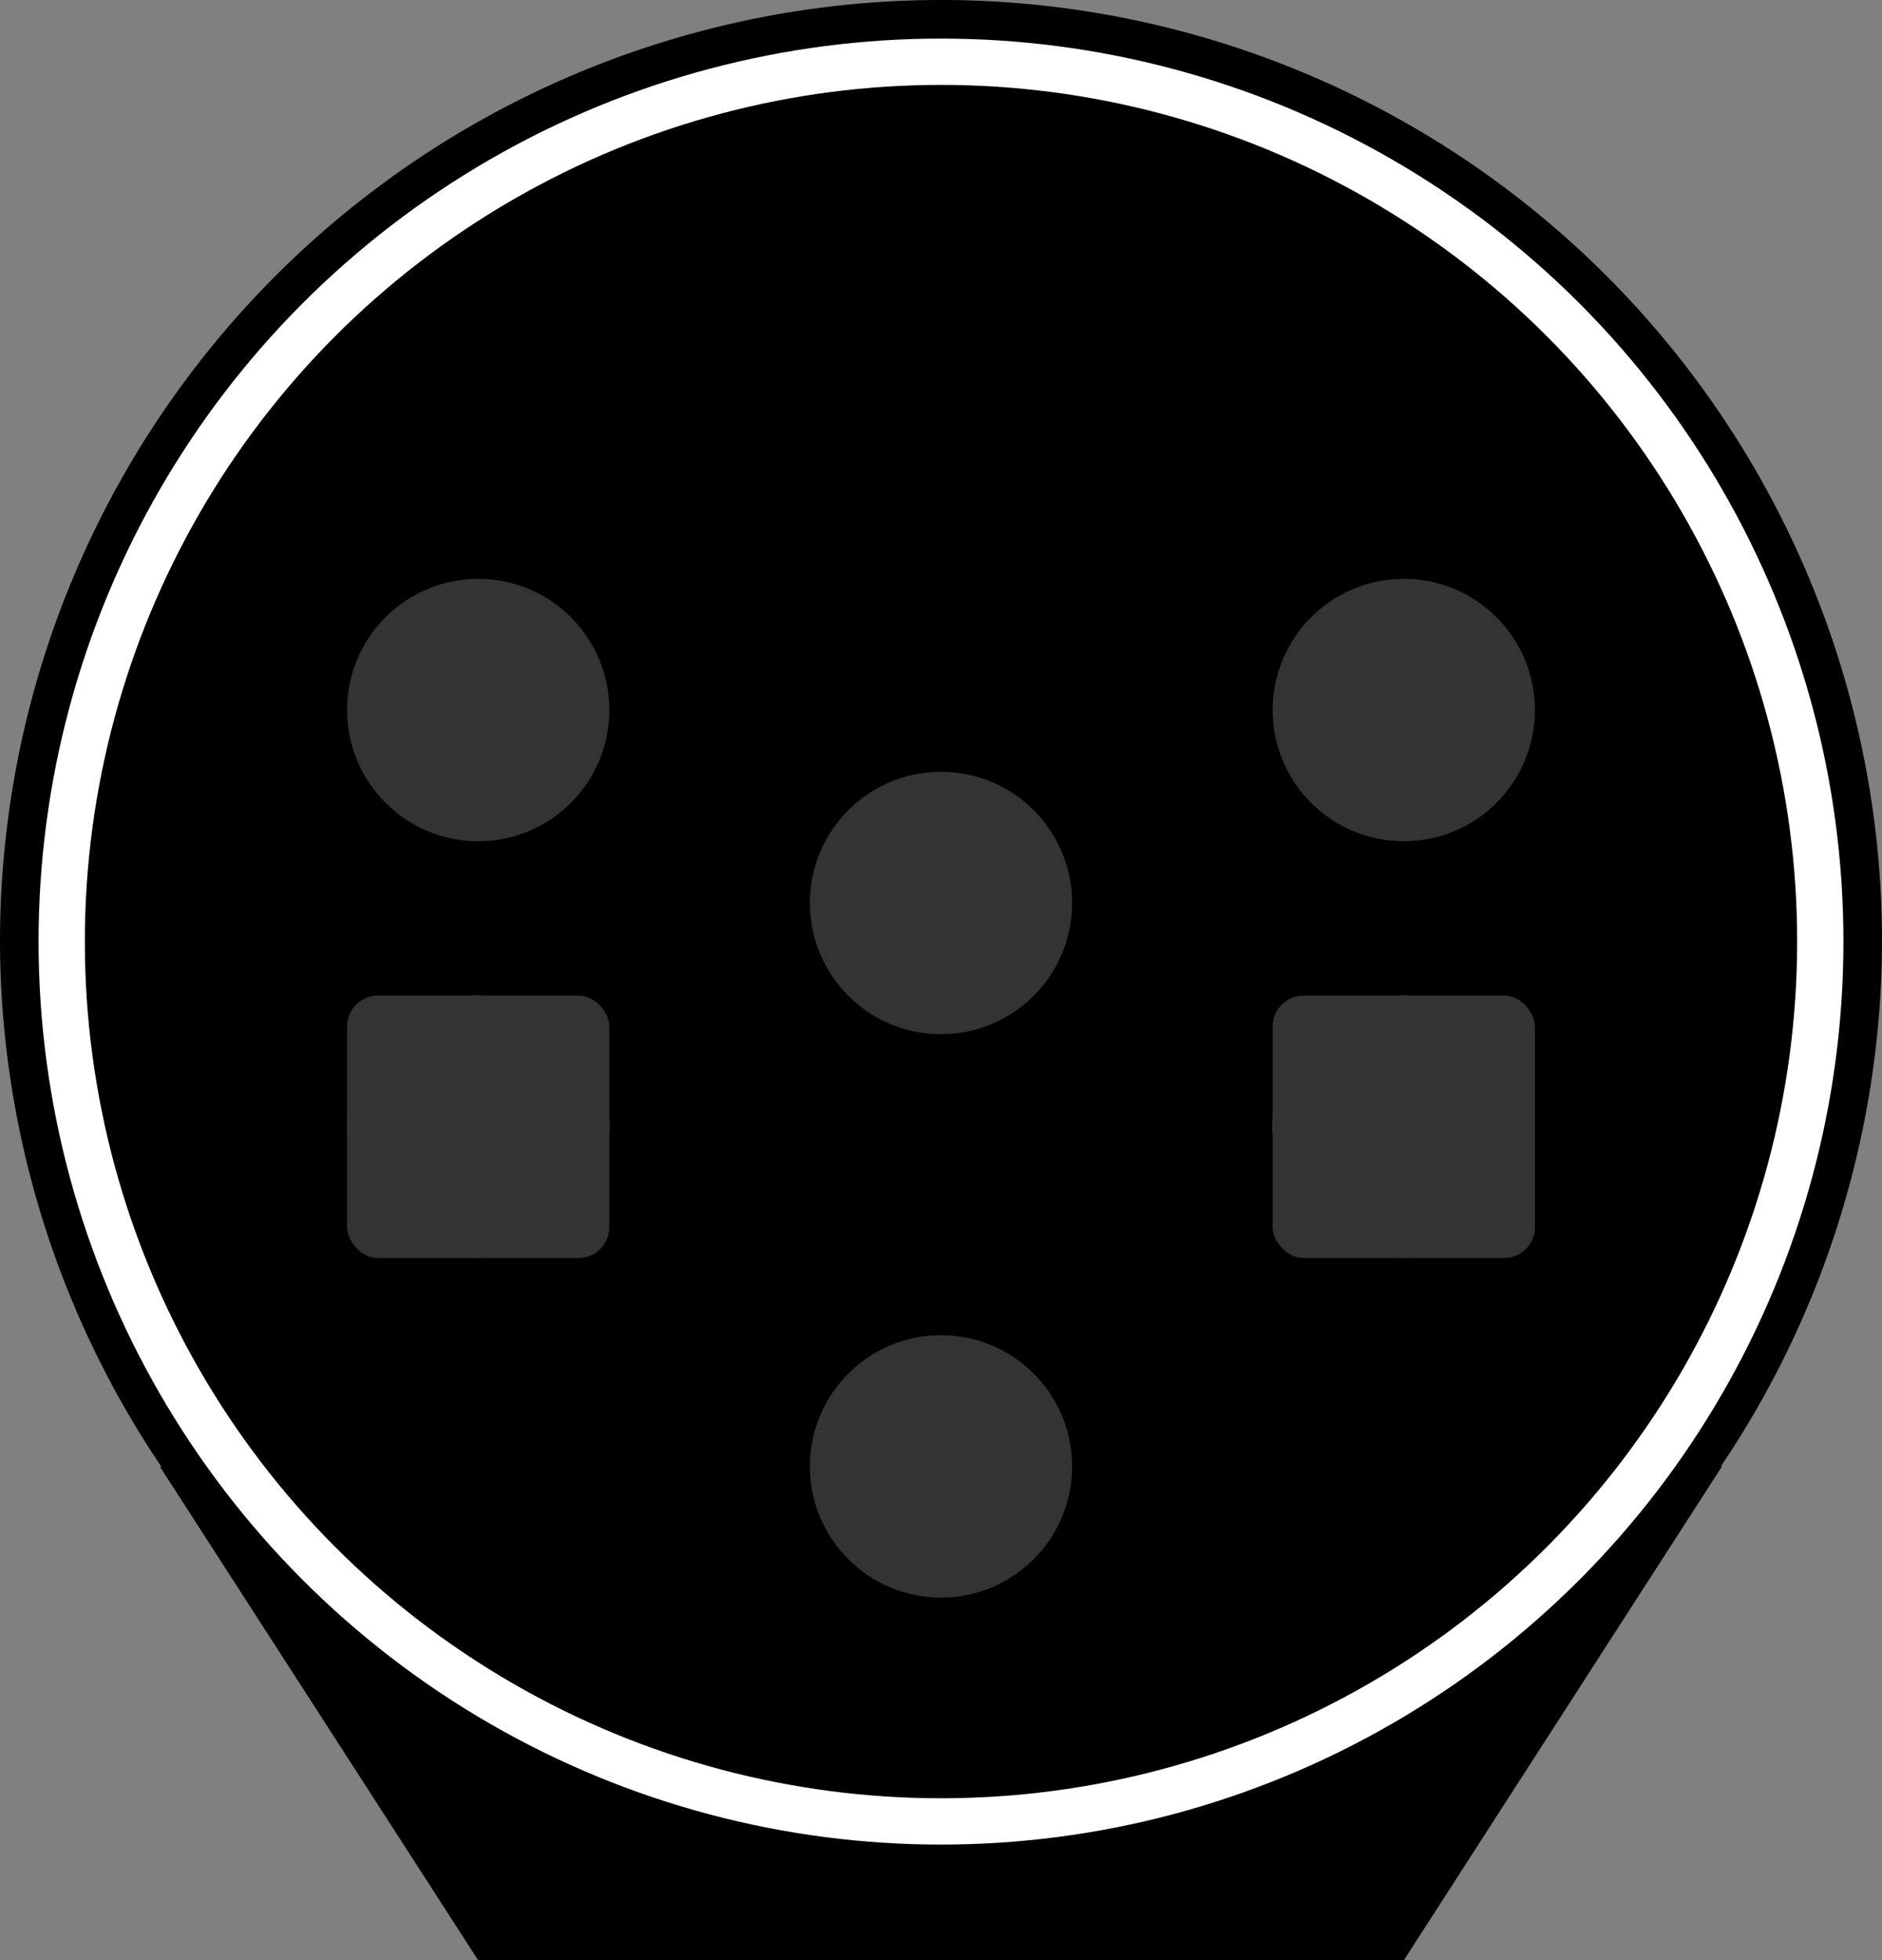 ﻿<?xml version="1.0" encoding="utf-8"?><svg version="1.1" viewBox="0 0 1220 1270" xmlns="http://www.w3.org/2000/svg"><rect x="0" y="0" width="1220" height="1270" fill="#808080" stroke="none"/><style type="text/css">@keyframes blink { 0%, 100% { fill: #0f0; } 50% { fill: #333; }} .VL { animation: blink 1.4s infinite; }</style><path d="m610 0a610 610 0 0 0-610 610 610 610 0 0 0 104.64 340.21h-0.951l0.006 0.012c206.31 319.77-0.006-0.01 206.31 319.77h600l206.28-320h-0.756a610 610 0 0 0 104.48-340 610 610 0 0 0-610-610zm-300 645a85 85 0 0 1 85 85 85 85 0 0 1-85 85 85 85 0 0 1-85-85 85 85 0 0 1 85-85zm600 0a85 85 0 0 1 85 85 85 85 0 0 1-85 85 85 85 0 0 1-85-85 85 85 0 0 1 85-85z" /><circle class="R" cx="310" cy="460" r="85" fill="#333" /><circle cx="610" cy="610" r="570" fill="none" stroke="#fff" stroke-width="30" /><g fill="#333"><circle class="R" cx="910" cy="460" r="85" /><circle class="VL" cx="610" cy="585" r="85" /><circle class="A" cx="610" cy="950" r="85" /><rect x="225" y="645" width="170" height="170" rx="20" ry="20" /><rect x="825" y="645" width="170" height="170" rx="20" ry="20" /></g></svg>